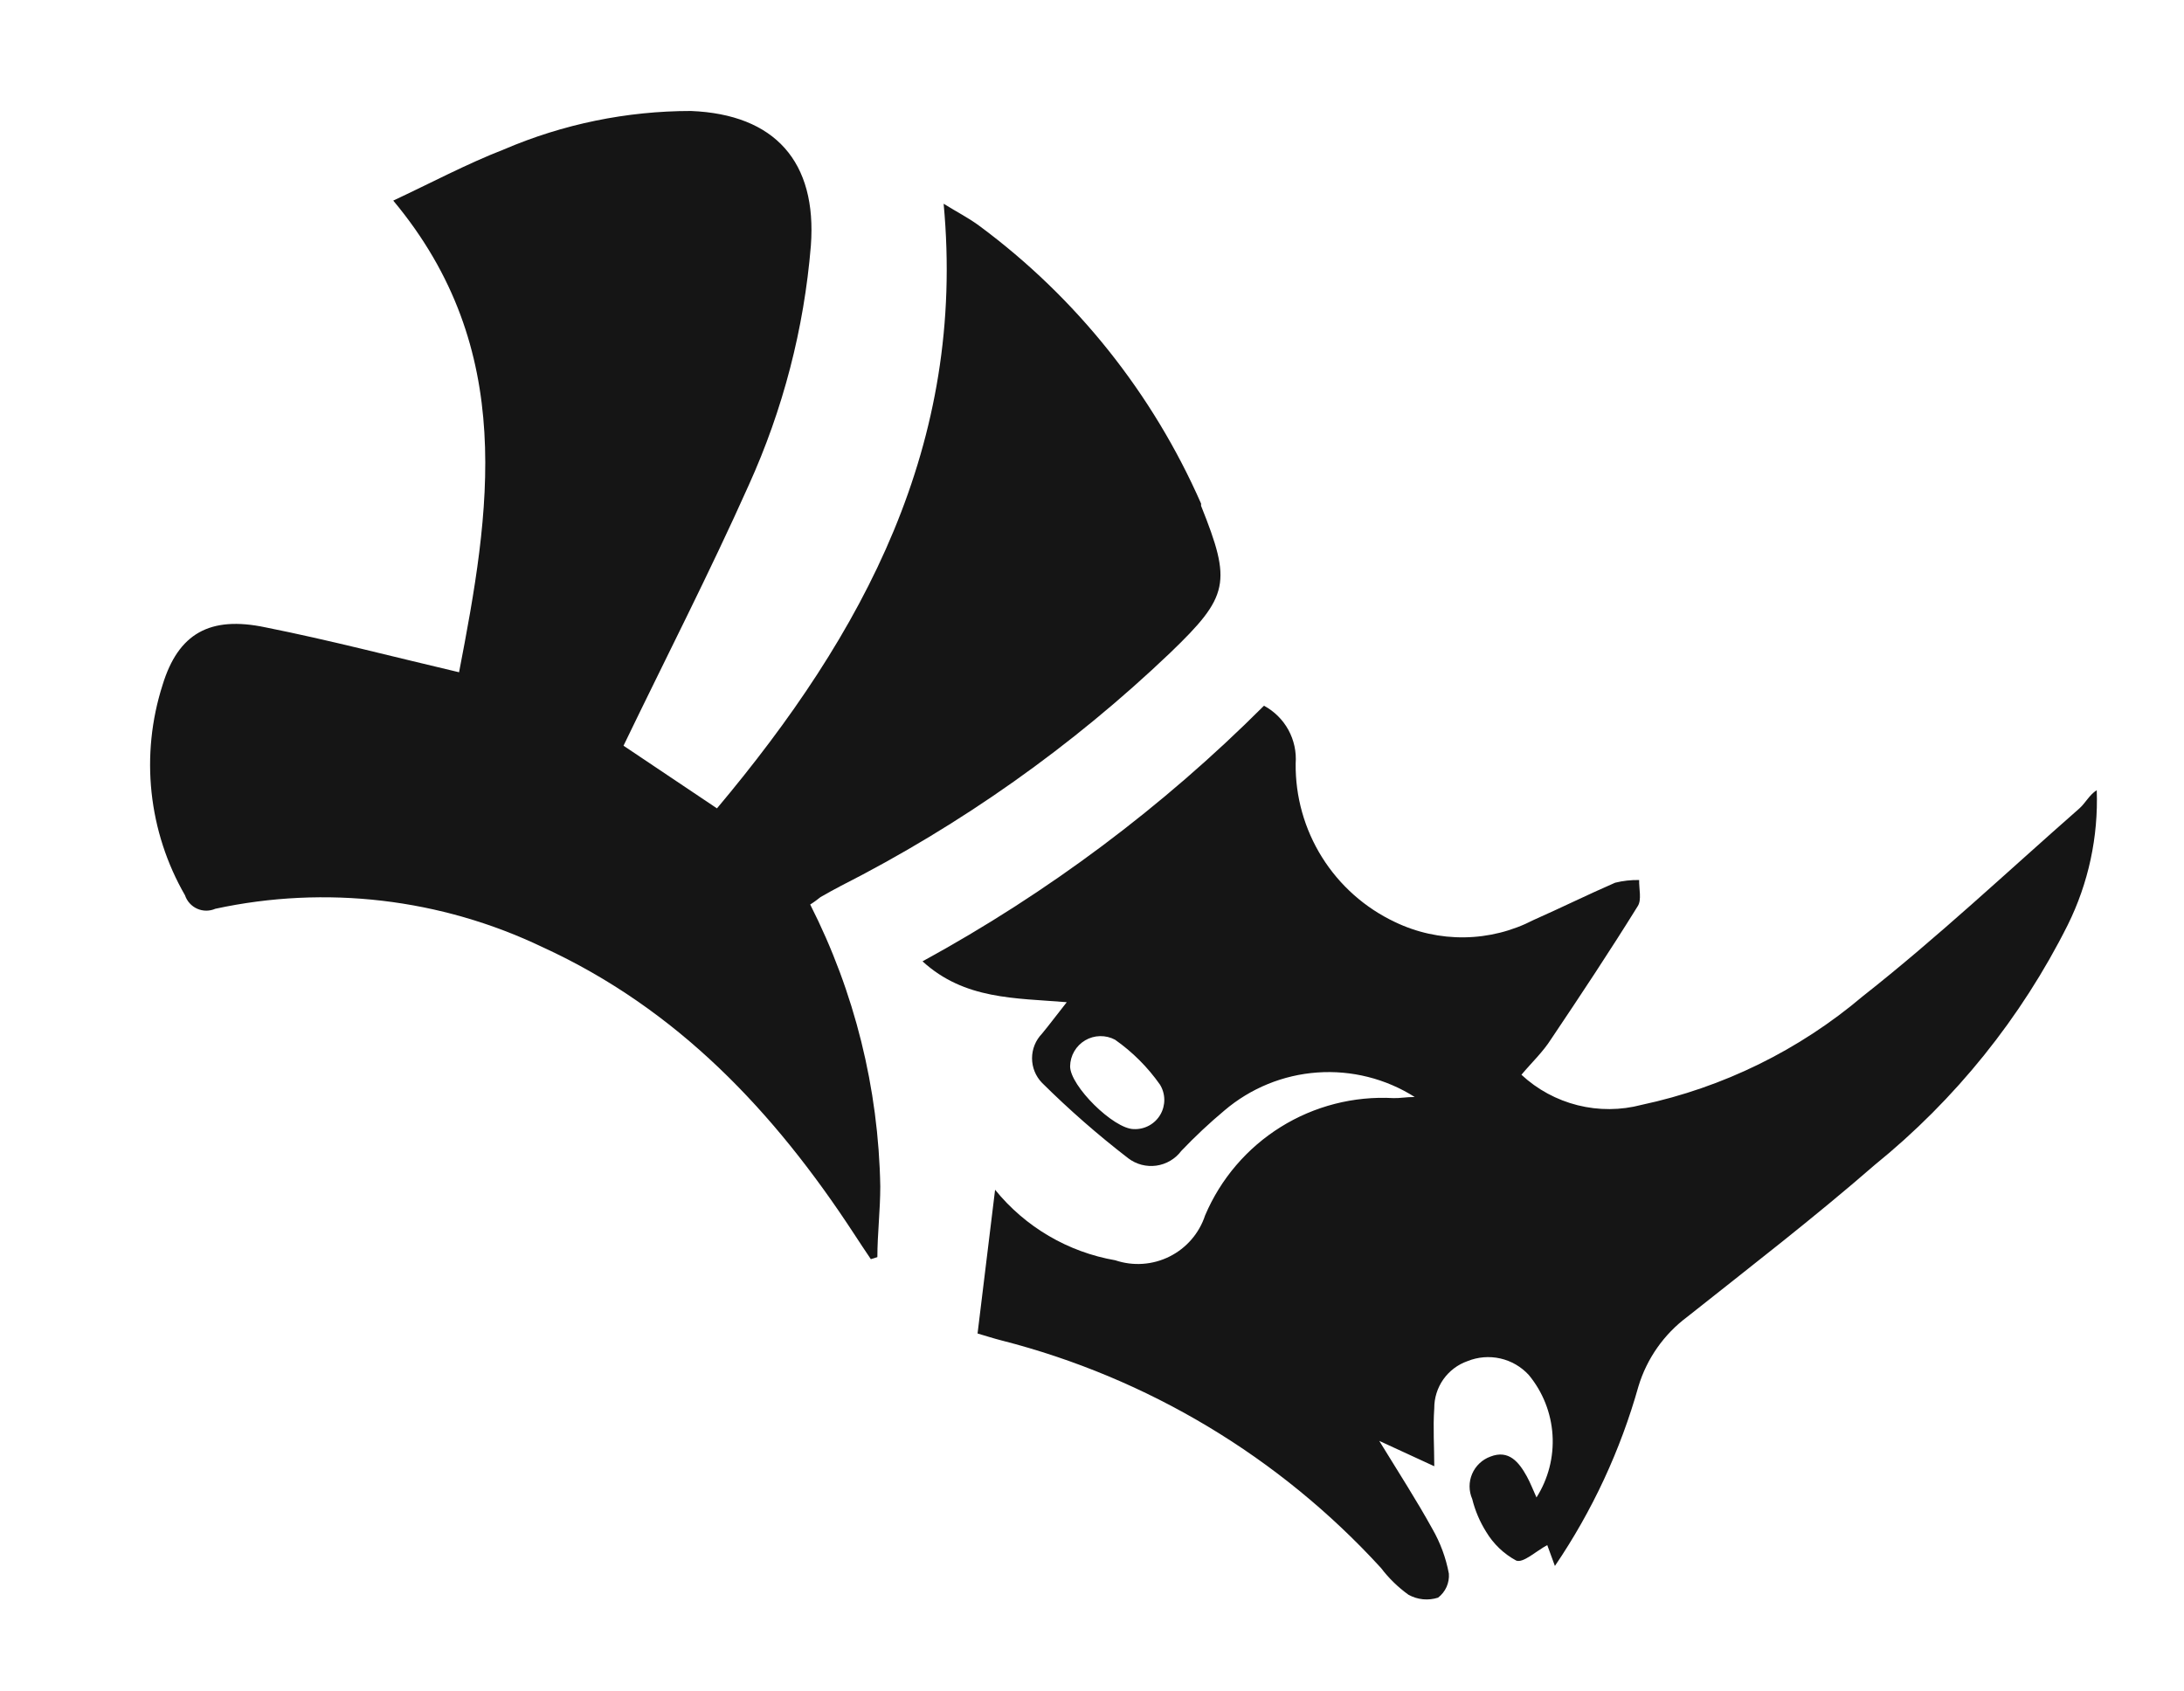 <svg width="102" height="79" viewBox="0 0 102 79" fill="none" xmlns="http://www.w3.org/2000/svg">
<path d="M38.321 41.904C38.626 41.726 38.94 41.558 39.255 41.39C44.889 38.529 50.074 34.86 54.646 30.5C57.406 27.846 57.531 27.216 56.094 23.628C56.096 23.593 56.096 23.558 56.094 23.523C53.834 18.379 50.272 13.913 45.76 10.566C45.256 10.188 44.711 9.915 44.071 9.517C45.12 20.753 40.336 29.598 33.485 37.76L29.12 34.833C31.113 30.699 33.149 26.733 34.964 22.673C36.569 19.136 37.552 15.349 37.87 11.479C38.164 7.555 36.191 5.341 32.268 5.184C29.267 5.185 26.297 5.795 23.538 6.978C21.786 7.66 20.118 8.551 18.366 9.37C24.178 16.336 22.878 23.932 21.44 31.402C18.356 30.678 15.397 29.902 12.396 29.304C9.805 28.758 8.326 29.587 7.591 32C7.073 33.62 6.898 35.33 7.079 37.021C7.26 38.712 7.791 40.347 8.64 41.82C8.687 41.959 8.761 42.086 8.859 42.194C8.957 42.302 9.076 42.388 9.21 42.448C9.343 42.507 9.487 42.538 9.633 42.538C9.779 42.538 9.923 42.508 10.057 42.45C15.21 41.336 20.588 41.967 25.343 44.244C31.638 47.129 36.15 51.924 39.864 57.6C40.126 58.009 40.399 58.408 40.671 58.817L40.976 58.722C40.976 57.673 41.112 56.519 41.112 55.417C41.031 50.837 39.912 46.335 37.839 42.251C38.059 42.114 38.185 42.009 38.321 41.904Z" fill="#151515"/>
<path d="M97.117 37.76C93.76 40.708 90.497 43.782 86.992 46.541C84.021 49.056 80.475 50.796 76.669 51.609C75.69 51.867 74.663 51.873 73.681 51.627C72.7 51.381 71.797 50.892 71.056 50.203C71.538 49.626 72.052 49.154 72.451 48.524C73.825 46.479 75.189 44.422 76.49 42.324C76.679 42.03 76.543 41.516 76.553 41.107C76.175 41.1 75.798 41.142 75.431 41.233C74.151 41.789 72.902 42.408 71.622 42.974C70.624 43.491 69.52 43.768 68.397 43.784C67.273 43.801 66.161 43.556 65.149 43.069C63.748 42.408 62.566 41.358 61.744 40.045C60.922 38.732 60.494 37.211 60.512 35.662C60.552 35.117 60.434 34.573 60.172 34.094C59.909 33.616 59.513 33.224 59.032 32.965C54.313 37.686 48.943 41.706 43.085 44.905C45.047 46.699 47.407 46.615 49.821 46.814C49.38 47.37 49.013 47.864 48.666 48.283C48.367 48.591 48.2 49.003 48.2 49.432C48.2 49.861 48.367 50.273 48.666 50.581C49.935 51.839 51.28 53.016 52.695 54.106C52.88 54.246 53.091 54.349 53.316 54.408C53.541 54.466 53.775 54.48 54.005 54.448C54.235 54.416 54.457 54.338 54.657 54.22C54.857 54.102 55.032 53.946 55.171 53.76C55.807 53.093 56.479 52.462 57.186 51.871C58.406 50.832 59.927 50.21 61.526 50.097C63.124 49.984 64.718 50.385 66.072 51.242C65.663 51.242 65.369 51.305 65.075 51.294C63.225 51.192 61.387 51.663 59.814 52.643C58.241 53.623 57.008 55.065 56.283 56.771C56.147 57.185 55.93 57.569 55.645 57.898C55.36 58.229 55.012 58.499 54.622 58.694C54.232 58.889 53.807 59.005 53.372 59.035C52.937 59.065 52.5 59.009 52.087 58.869C49.879 58.486 47.885 57.316 46.474 55.575C46.191 57.862 45.928 60.055 45.655 62.289C46.023 62.394 46.4 62.52 46.778 62.615C53.593 64.357 59.752 68.051 64.498 73.243C64.86 73.721 65.292 74.141 65.778 74.491C65.987 74.608 66.218 74.68 66.457 74.704C66.695 74.727 66.936 74.701 67.163 74.628C67.334 74.497 67.469 74.326 67.558 74.13C67.645 73.934 67.683 73.719 67.667 73.505C67.529 72.767 67.266 72.057 66.891 71.407C66.167 70.095 65.348 68.826 64.415 67.305L66.985 68.49C66.985 67.588 66.922 66.686 66.985 65.783C66.982 65.3 67.13 64.828 67.408 64.433C67.687 64.038 68.082 63.739 68.538 63.58C69.024 63.383 69.56 63.34 70.072 63.456C70.584 63.572 71.048 63.842 71.402 64.23C72.057 65.024 72.444 66.004 72.508 67.031C72.572 68.058 72.31 69.079 71.759 69.948C71.601 69.602 71.475 69.266 71.307 68.962C70.94 68.301 70.468 67.703 69.608 68.039C69.418 68.108 69.244 68.215 69.097 68.354C68.95 68.493 68.833 68.661 68.754 68.846C68.674 69.032 68.633 69.232 68.634 69.434C68.635 69.637 68.677 69.837 68.758 70.022C68.892 70.564 69.112 71.081 69.409 71.554C69.748 72.12 70.233 72.584 70.814 72.897C71.14 73.022 71.738 72.456 72.262 72.173L72.619 73.148C74.364 70.579 75.681 67.745 76.522 64.755C76.915 63.459 77.713 62.323 78.799 61.513C81.747 59.173 84.716 56.886 87.549 54.421C91.32 51.367 94.397 47.544 96.571 43.205C97.538 41.252 98.003 39.088 97.925 36.91C97.579 37.13 97.4 37.508 97.117 37.76ZM52.958 52.742C52.013 52.742 49.968 50.717 49.978 49.804C49.982 49.56 50.048 49.32 50.171 49.109C50.294 48.897 50.469 48.721 50.68 48.596C50.89 48.472 51.129 48.404 51.374 48.399C51.619 48.394 51.86 48.451 52.076 48.566C52.892 49.139 53.602 49.849 54.175 50.665C54.304 50.875 54.374 51.117 54.377 51.365C54.379 51.612 54.315 51.855 54.19 52.069C54.065 52.282 53.884 52.458 53.667 52.576C53.45 52.695 53.205 52.752 52.958 52.742Z" fill="#151515"/>
</svg>
